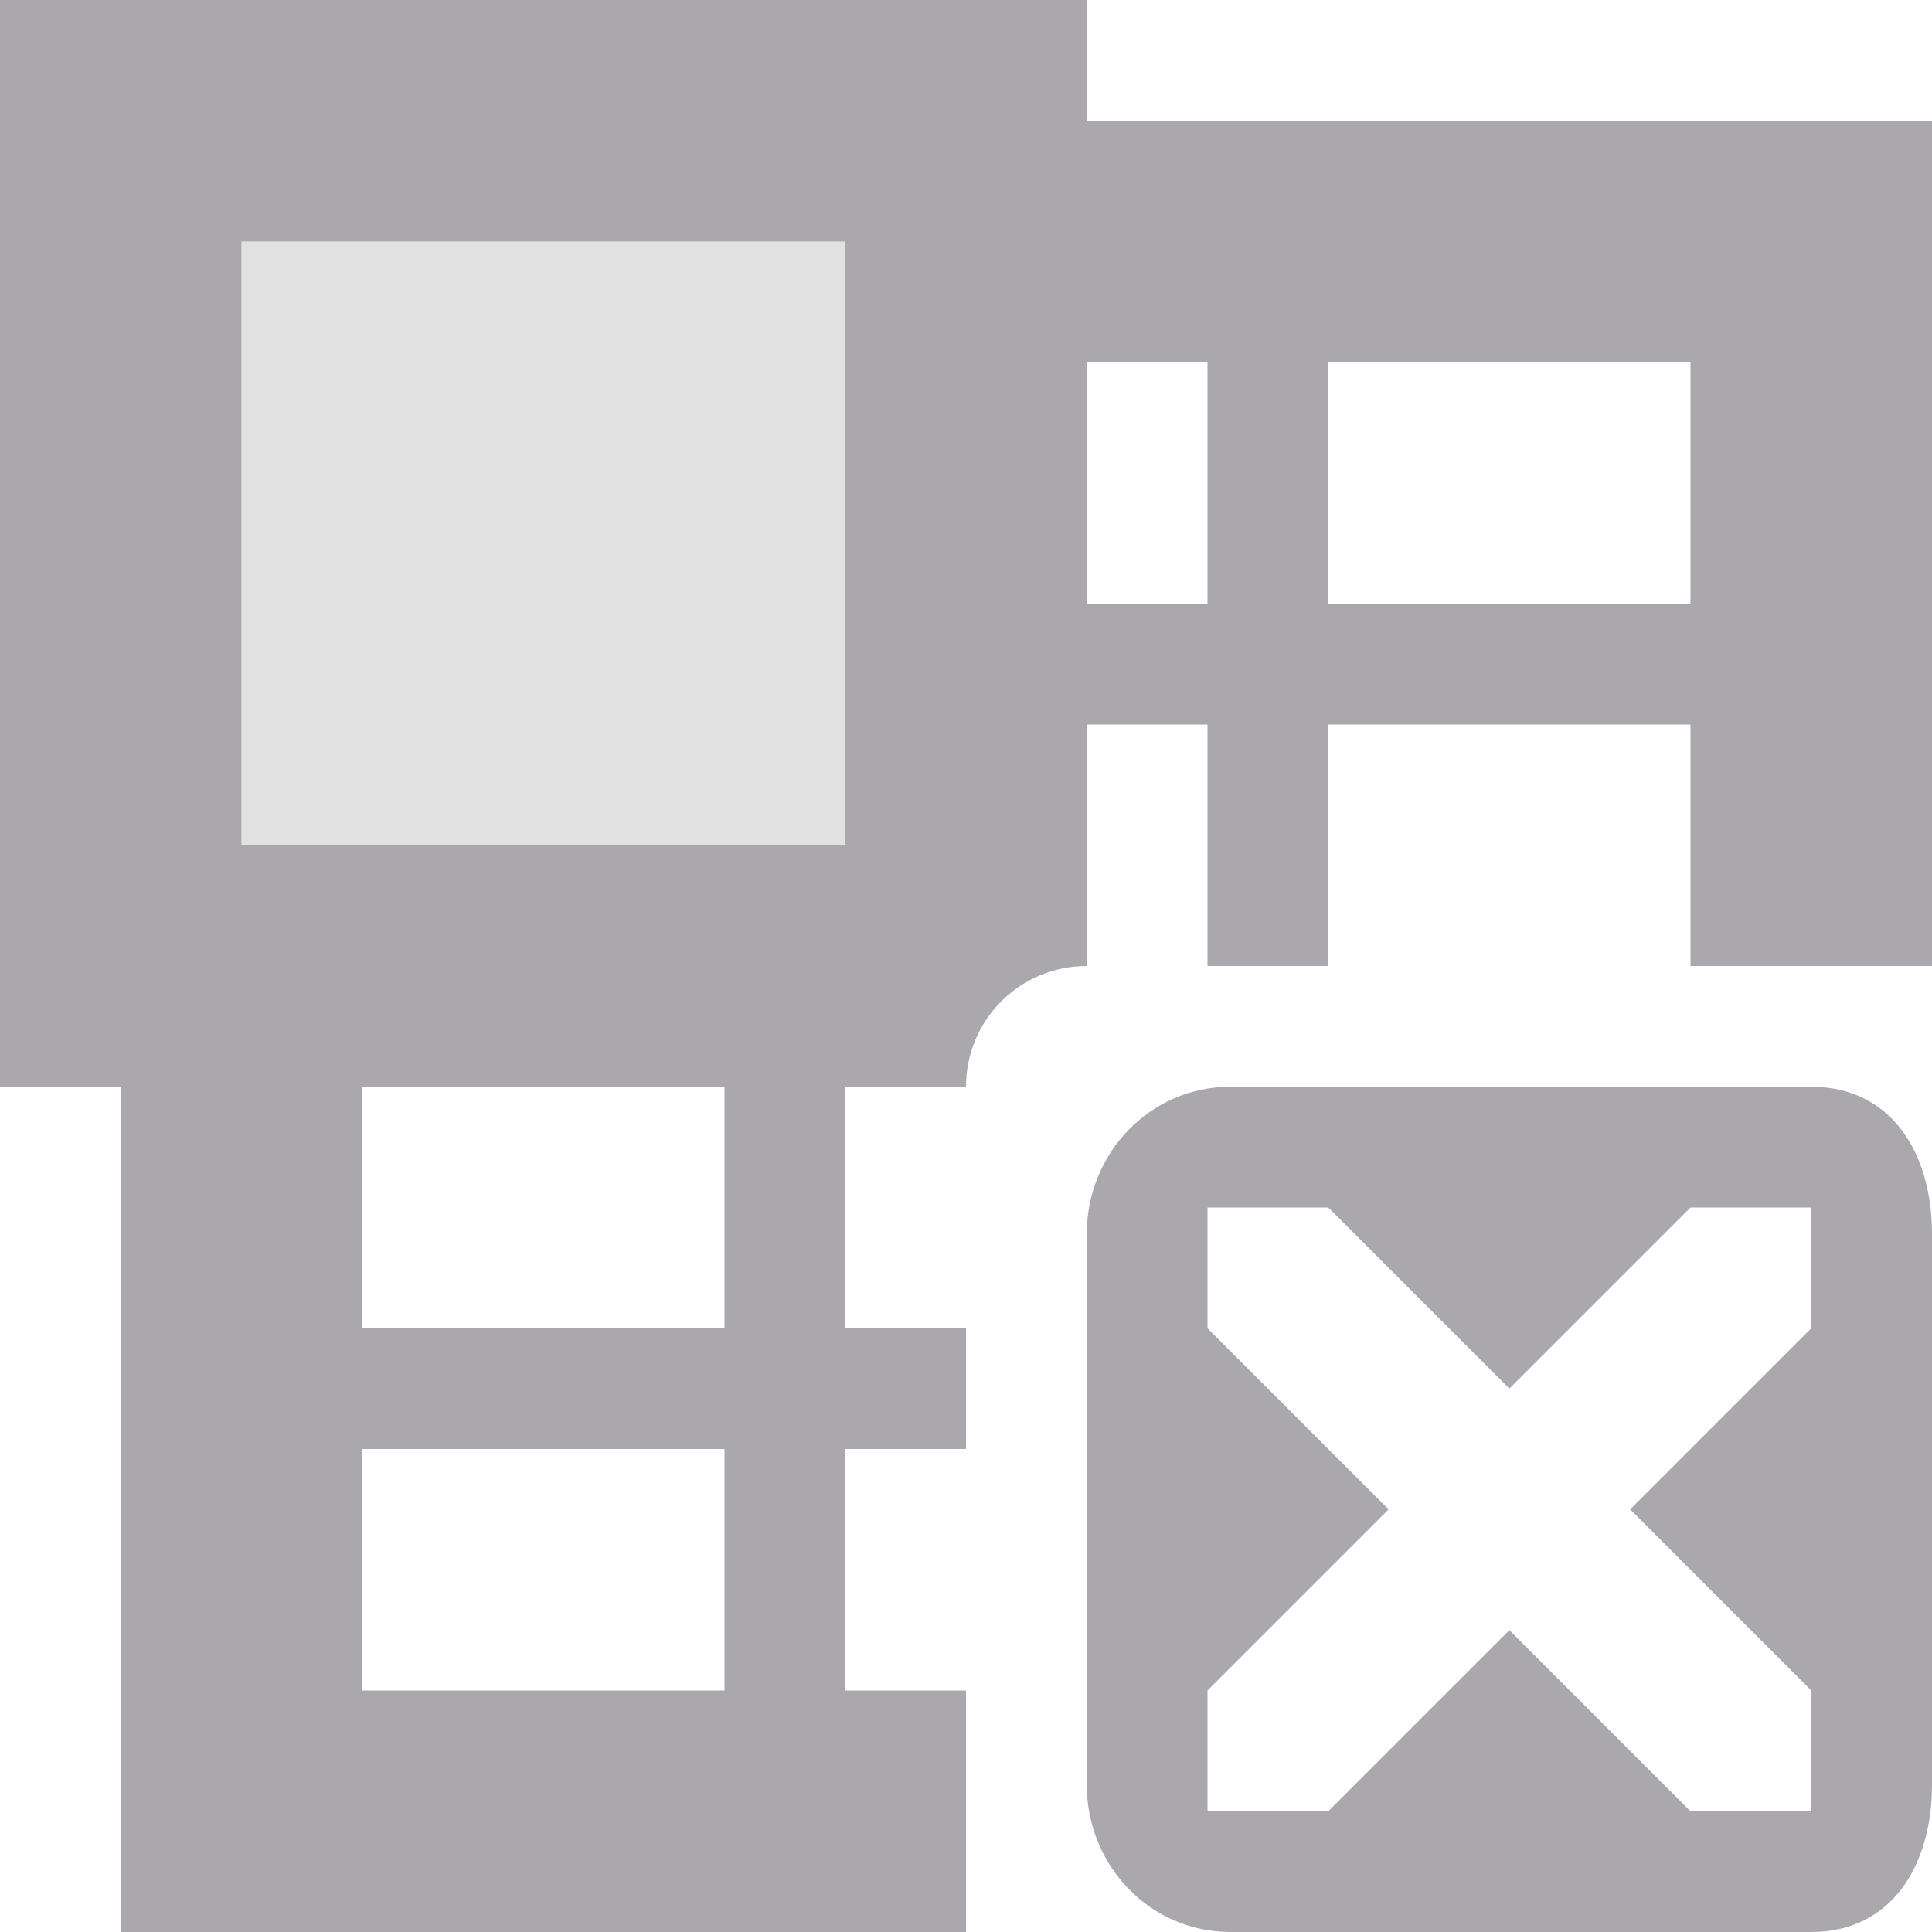 <svg viewBox="0 0 16 16" xmlns="http://www.w3.org/2000/svg"><g fill="#aaa8ac"><path d="m0 0v9h1v7h7v-2h-1v-2h1v-1h-1v-2h1c0-.554.446-1 1-1v-2h1v2h1v-2h3v2h2v-7h-7v-1zm2 2h5v5h-5zm7 1h1v2h-1zm2 0h3v2h-3zm-8 6h3v2h-3zm7.188 0c-.663 0-1.188.549-1.188 1.219v4.562c0 .67.525 1.219 1.188 1.219h4.812c.663 0 1-.549 1-1.219v-4.562c0-.67-.337-1.219-1-1.219zm-.188 1h1l1.5 1.5 1.5-1.5h1v1l-1.5 1.5 1.5 1.5v1h-1l-1.5-1.5-1.5 1.5h-1v-1l1.5-1.5-1.5-1.5zm-7 2h3v2h-3z"/><path d="m2 2h5v5h-5z" opacity=".35"/></g></svg>